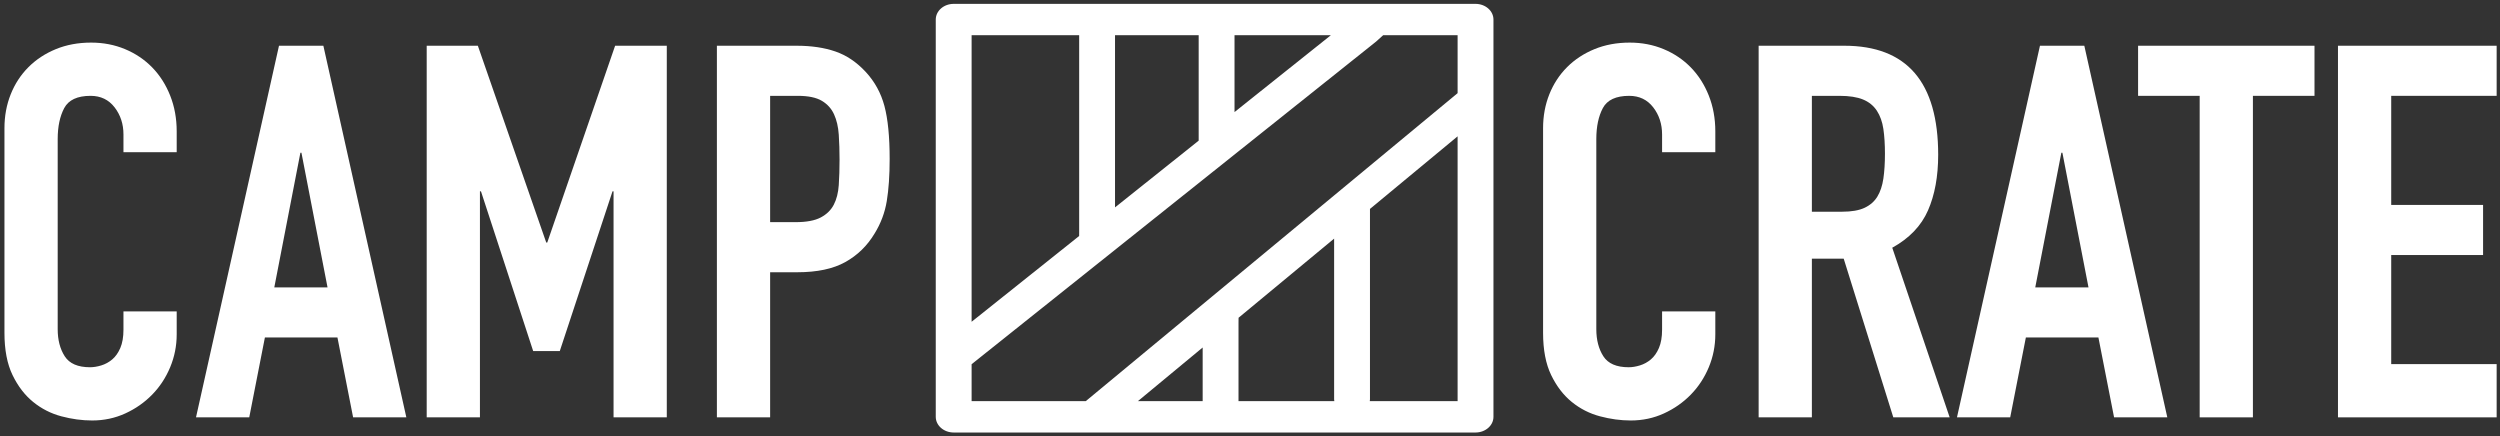 <?xml version="1.0" encoding="UTF-8"?>
<svg width="550px" height="96px" viewBox="0 0 550 96" version="1.1" xmlns="http://www.w3.org/2000/svg" xmlns:xlink="http://www.w3.org/1999/xlink">
    <rect x="0" y="0" width="550" height="96" fill="#333333" stroke="none"/>
    <!-- Generator: sketchtool 50.2 (55047) - http://www.bohemiancoding.com/sketch -->
    <title>A214B2F1-6EED-4087-820A-BFCA5C3BB14E</title>
    <desc>Created with sketchtool.</desc>
    <defs></defs>
    <g id="Symbols" stroke="none" stroke-width="1" fill="none" fill-rule="evenodd">
        <g id="logos/white" fill="#FFFFFF">
            <g>
                <path d="M38.873,73.56 C38.873,76.086 38.394,78.497 37.437,80.794 C36.479,83.091 35.159,85.1 33.476,86.822 C31.791,88.545 29.82,89.923 27.562,90.956 C25.304,91.99 22.873,92.506 20.271,92.506 C18.05,92.506 15.793,92.2 13.497,91.588 C11.2,90.976 9.133,89.923 7.296,88.43 C5.458,86.937 3.946,84.967 2.76,82.517 C1.572,80.067 0.98,76.967 0.98,73.216 L0.98,28.204 C0.98,25.525 1.44,23.037 2.358,20.74 C3.277,18.444 4.578,16.454 6.262,14.769 C7.945,13.086 9.955,11.766 12.29,10.808 C14.625,9.852 17.208,9.372 20.041,9.372 C22.72,9.372 25.208,9.852 27.505,10.808 C29.802,11.766 31.791,13.104 33.476,14.827 C35.159,16.549 36.479,18.616 37.437,21.027 C38.394,23.438 38.873,26.061 38.873,28.893 L38.873,33.486 L27.161,33.486 L27.161,29.582 C27.161,27.285 26.509,25.295 25.208,23.611 C23.906,21.928 22.146,21.085 19.927,21.085 C17.017,21.085 15.084,21.985 14.128,23.783 C13.17,25.582 12.692,27.859 12.692,30.615 L12.692,72.412 C12.692,74.786 13.209,76.775 14.243,78.383 C15.276,79.99 17.131,80.794 19.812,80.794 C20.576,80.794 21.399,80.661 22.281,80.392 C23.16,80.125 23.963,79.685 24.692,79.072 C25.418,78.46 26.012,77.619 26.472,76.545 C26.931,75.475 27.161,74.134 27.161,72.527 L27.161,68.508 L38.873,68.508 L38.873,73.56 Z" id="Fill-1"></path>
                <path d="M66.316,33.601 L66.087,33.601 L60.345,63.226 L72.057,63.226 L66.316,33.601 Z M61.379,10.062 L71.139,10.062 L89.396,91.818 L77.684,91.818 L74.239,74.249 L58.278,74.249 L54.834,91.818 L43.121,91.818 L61.379,10.062 Z" id="Fill-3"></path>
                <polygon id="Fill-5" points="93.874 10.062 105.127 10.062 120.169 53.35 120.399 53.35 135.326 10.062 146.694 10.062 146.694 91.817 134.981 91.817 134.981 42.097 134.752 42.097 123.154 77.234 117.298 77.234 105.816 42.097 105.586 42.097 105.586 91.817 93.874 91.817"></polygon>
                <path d="M169.429,48.873 L175.055,48.873 C177.428,48.873 179.265,48.529 180.567,47.84 C181.868,47.151 182.825,46.214 183.438,45.026 C184.05,43.84 184.414,42.405 184.529,40.72 C184.644,39.038 184.701,37.161 184.701,35.094 C184.701,33.181 184.644,31.362 184.529,29.64 C184.414,27.917 184.07,26.425 183.495,25.162 C182.921,23.898 182.021,22.904 180.797,22.176 C179.572,21.449 177.811,21.085 175.515,21.085 L169.429,21.085 L169.429,48.873 Z M157.717,10.062 L175.285,10.062 C178.5,10.062 181.332,10.483 183.783,11.325 C186.231,12.168 188.451,13.661 190.442,15.803 C192.432,17.947 193.81,20.454 194.576,23.324 C195.34,26.195 195.724,30.081 195.724,34.979 C195.724,38.578 195.512,41.659 195.093,44.223 C194.671,46.788 193.772,49.18 192.394,51.399 C190.787,54.08 188.643,56.165 185.964,57.657 C183.283,59.15 179.763,59.896 175.4,59.896 L169.429,59.896 L169.429,91.818 L157.717,91.818 L157.717,10.062 Z" id="Fill-7"></path>
                <path d="M377.37,73.56 C377.37,76.086 376.891,78.497 375.934,80.794 C374.976,83.091 373.656,85.1 371.973,86.822 C370.288,88.545 368.317,89.923 366.059,90.956 C363.801,91.99 361.37,92.506 358.768,92.506 C356.547,92.506 354.29,92.2 351.994,91.588 C349.697,90.976 347.63,89.923 345.793,88.43 C343.955,86.937 342.443,84.967 341.257,82.517 C340.069,80.067 339.477,76.967 339.477,73.216 L339.477,28.204 C339.477,25.525 339.937,23.037 340.855,20.74 C341.774,18.444 343.075,16.454 344.759,14.769 C346.442,13.086 348.452,11.766 350.787,10.808 C353.122,9.852 355.705,9.372 358.538,9.372 C361.217,9.372 363.705,9.852 366.002,10.808 C368.299,11.766 370.288,13.104 371.973,14.827 C373.656,16.549 374.976,18.616 375.934,21.027 C376.891,23.438 377.37,26.061 377.37,28.893 L377.37,33.486 L365.658,33.486 L365.658,29.582 C365.658,27.285 365.006,25.295 363.705,23.611 C362.403,21.928 360.643,21.085 358.424,21.085 C355.514,21.085 353.581,21.985 352.625,23.783 C351.667,25.582 351.189,27.859 351.189,30.615 L351.189,72.412 C351.189,74.786 351.706,76.775 352.74,78.383 C353.773,79.99 355.628,80.794 358.309,80.794 C359.073,80.794 359.896,80.661 360.778,80.392 C361.657,80.125 362.46,79.685 363.189,79.072 C363.915,78.46 364.509,77.619 364.969,76.545 C365.428,75.475 365.658,74.134 365.658,72.527 L365.658,68.508 L377.37,68.508 L377.37,73.56 Z" id="Fill-9"></path>
                <path d="M398.612,46.576 L405.272,46.576 C407.339,46.576 408.984,46.289 410.21,45.715 C411.433,45.14 412.372,44.319 413.023,43.246 C413.673,42.175 414.113,40.854 414.343,39.284 C414.573,37.716 414.688,35.897 414.688,33.83 C414.688,31.763 414.573,29.946 414.343,28.376 C414.113,26.808 413.634,25.468 412.908,24.357 C412.179,23.248 411.166,22.425 409.865,21.889 C408.563,21.354 406.84,21.085 404.698,21.085 L398.612,21.085 L398.612,46.576 Z M386.9,10.061 L405.732,10.061 C419.51,10.061 426.4,18.061 426.4,34.06 C426.4,38.807 425.654,42.884 424.161,46.289 C422.668,49.696 420.045,52.432 416.296,54.499 L428.926,91.817 L416.525,91.817 L405.616,56.91 L398.612,56.91 L398.612,91.817 L386.9,91.817 L386.9,10.061 Z" id="Fill-11"></path>
                <path d="M453.728,33.601 L453.498,33.601 L447.757,63.226 L459.469,63.226 L453.728,33.601 Z M448.791,10.062 L458.55,10.062 L476.808,91.818 L465.096,91.818 L461.651,74.249 L445.69,74.249 L442.245,91.818 L430.533,91.818 L448.791,10.062 Z" id="Fill-13"></path>
                <polygon id="Fill-15" points="483.928 21.085 470.379 21.085 470.379 10.062 509.19 10.062 509.19 21.085 495.64 21.085 495.64 91.817 483.928 91.817"></polygon>
                <polygon id="Fill-17" points="514.355 10.062 549.262 10.062 549.262 21.084 526.067 21.084 526.067 45.084 546.276 45.084 546.276 56.106 526.067 56.106 526.067 80.105 549.262 80.105 549.262 91.817 514.355 91.817"></polygon>
                <path d="M301.35,88.253 C301.366,88.126 301.394,88.002 301.394,87.871 L301.394,45.962 L320.673,29.993 L320.673,88.253 L301.35,88.253 Z M264.586,88.253 L250.336,88.253 L264.586,76.449 L264.586,88.253 Z M272.485,69.907 L293.507,52.495 L293.507,87.871 C293.507,88.002 293.534,88.126 293.551,88.253 L272.473,88.253 L272.473,71.003 L272.485,69.907 Z M213.754,80.126 L302.737,9.15 L304.292,7.751 L320.673,7.751 L320.673,20.492 L238.866,88.253 L213.754,88.253 L213.754,80.126 Z M237.417,7.751 L237.417,51.07 L237.411,51.919 L213.754,70.789 L213.754,7.751 L237.417,7.751 Z M271.595,7.751 L292.784,7.751 L271.595,24.652 L271.595,7.751 Z M245.304,45.623 L245.304,7.751 L263.708,7.751 L263.708,30.944 L245.304,45.623 Z M324.617,0.851 L209.811,0.851 C207.633,0.851 205.867,2.396 205.867,4.301 L205.867,91.703 C205.867,93.608 207.633,95.153 209.811,95.153 L324.617,95.153 C326.794,95.153 328.561,93.608 328.561,91.703 L328.561,4.301 C328.561,2.396 326.794,0.851 324.617,0.851 Z" id="Fill-19"></path>
            </g>
        </g>
    </g>
</svg>